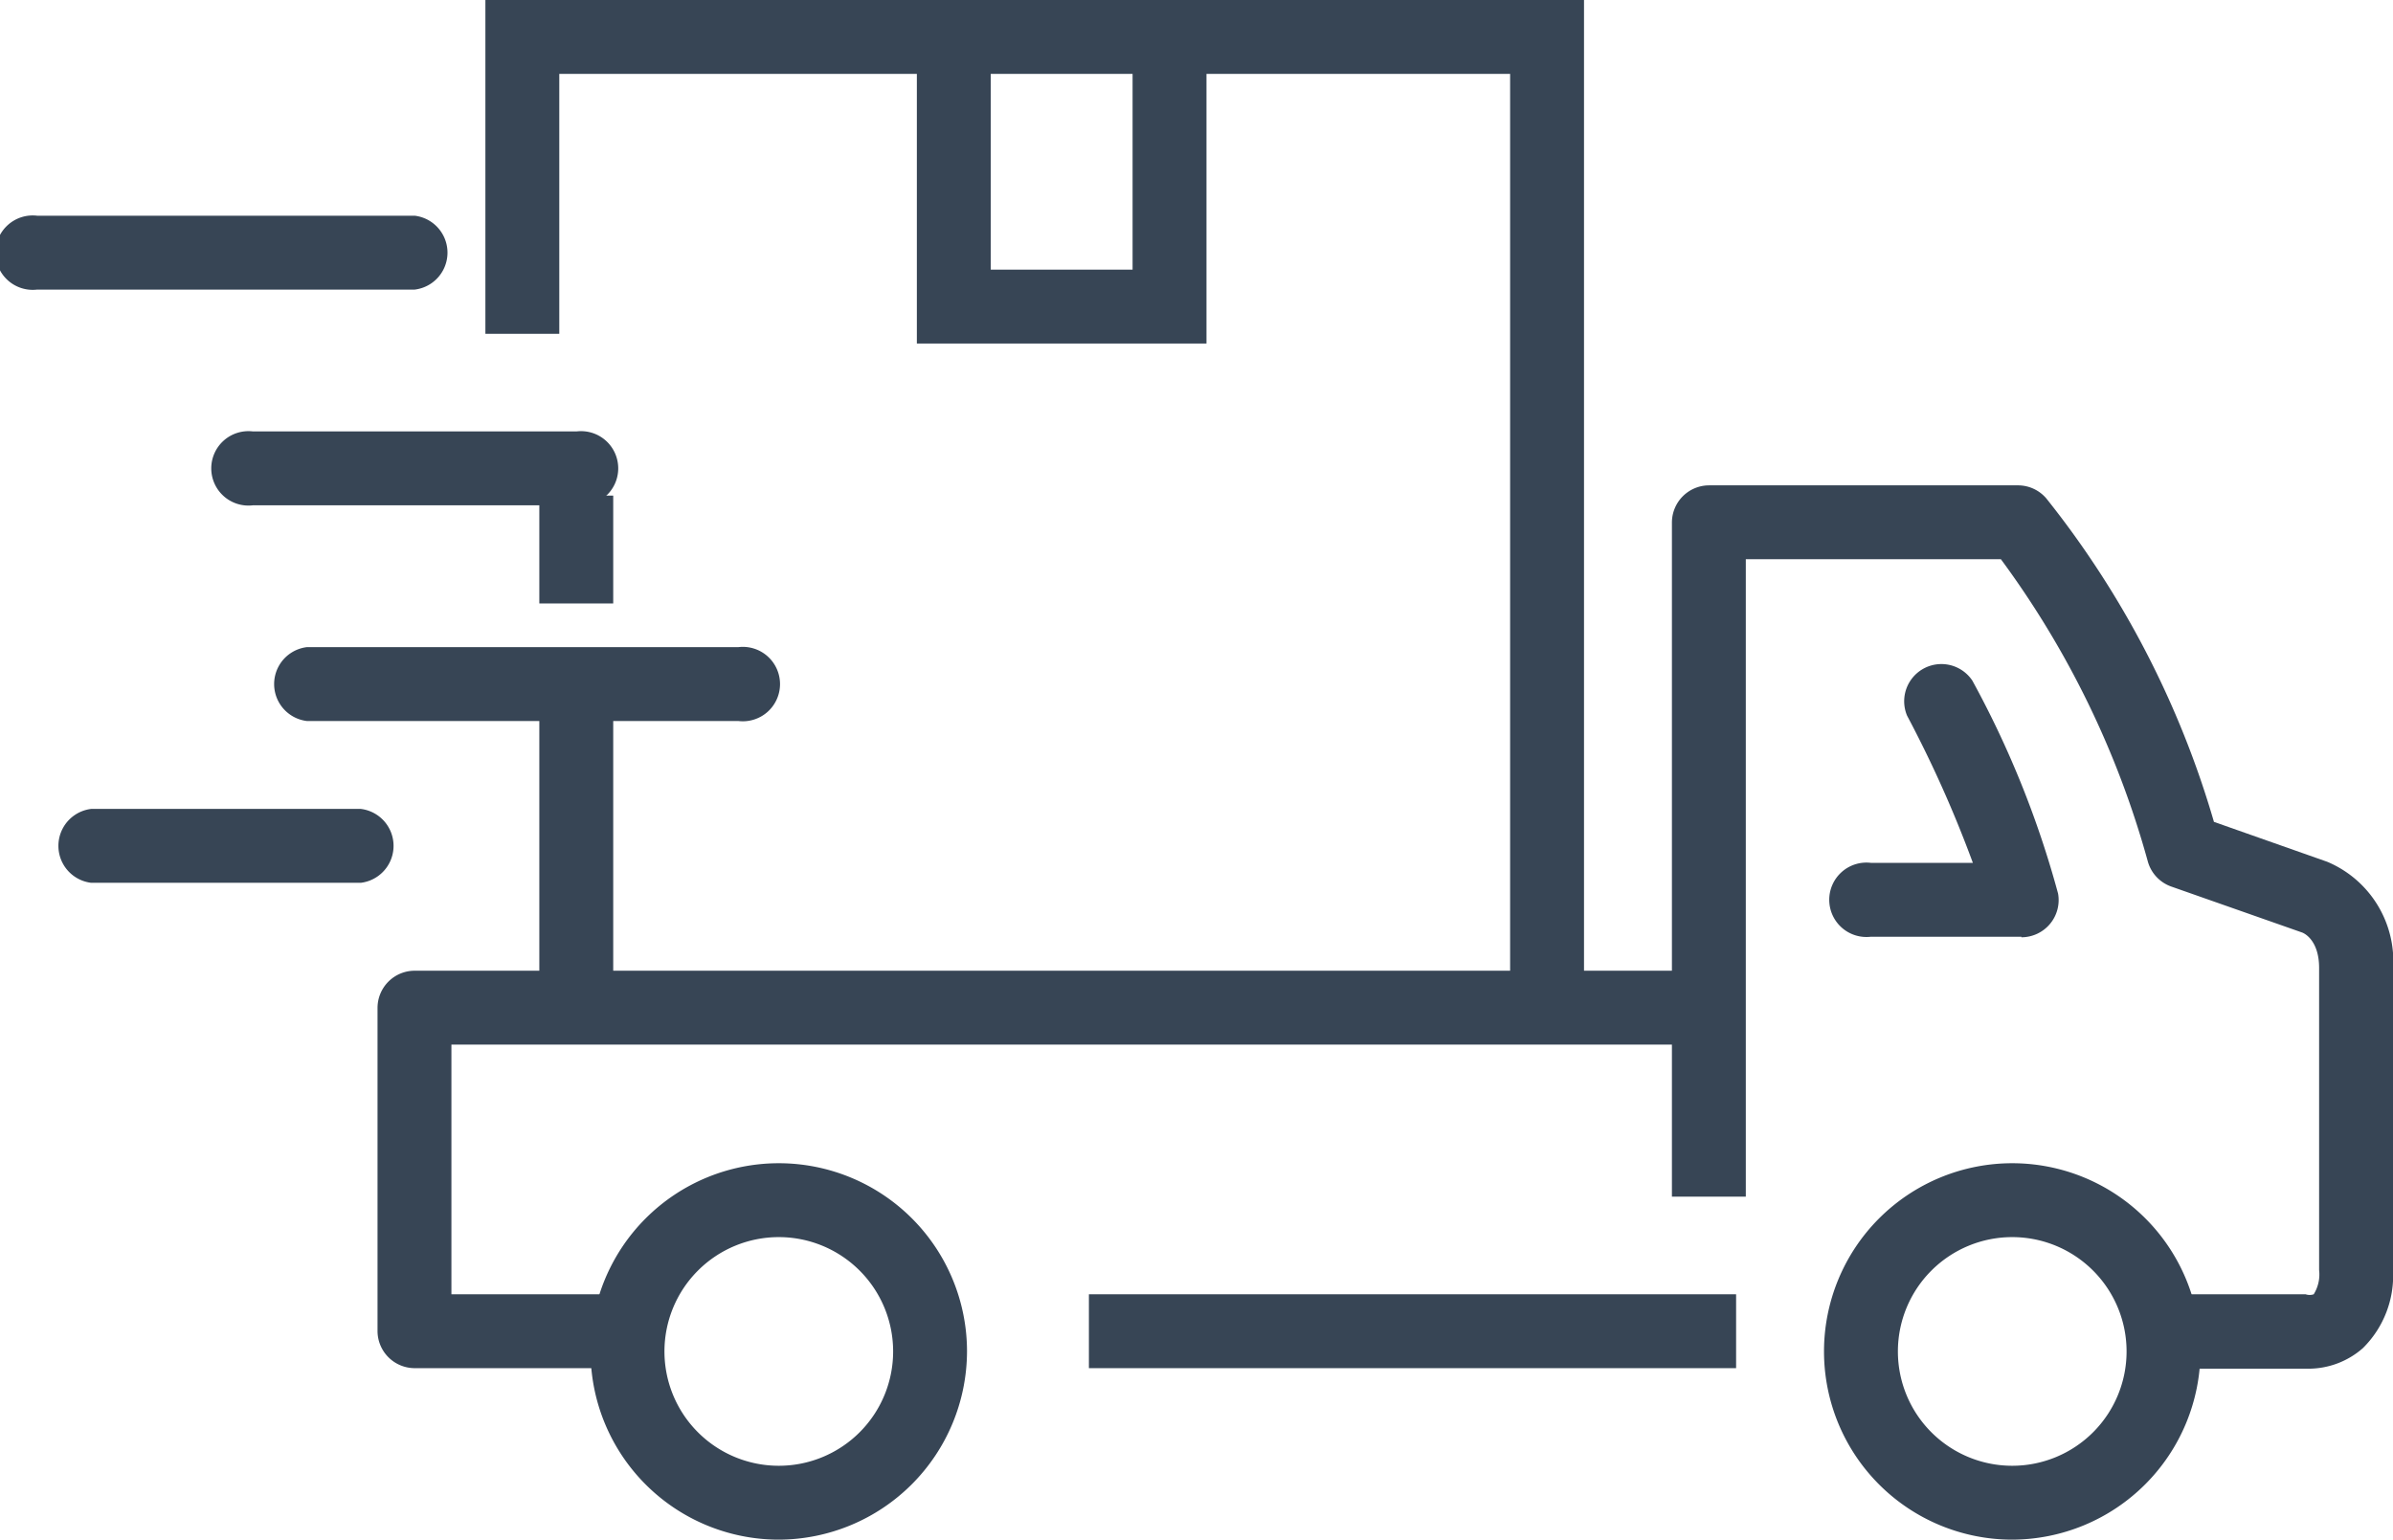 <svg id="Layer_1" data-name="Layer 1" xmlns="http://www.w3.org/2000/svg" width="44.37" height="28.55" viewBox="0 0 44.37 28.55"><defs><style>.cls-1{fill:#374555;}</style></defs><title>delivery</title><rect class="cls-1" x="10" y="9.19" width="1.37" height="2"/><path class="cls-1" d="M11.19,25.37H7.69A.69.69,0,0,1,7,24.69v-6A.69.69,0,0,1,7.69,18h24.5v1.37H8.37V24h2.81Z" transform="translate(0 0)"/><rect class="cls-1" x="20.19" y="24" width="12" height="1.37"/><path class="cls-1" d="M42.8,25.38H40.19V24h2.56a.23.23,0,0,0,.15,0,.7.7,0,0,0,.1-.45V17.95c0-.5-.26-.64-.32-.66l-2.42-.85a.69.69,0,0,1-.44-.48,17.06,17.06,0,0,0-2.72-5.59H32.37V22.19H31V9.69A.69.69,0,0,1,31.69,9h5.73a.69.69,0,0,1,.52.24,17.4,17.4,0,0,1,3.11,6l2.1.74a2,2,0,0,1,1.22,2v5.57A1.89,1.89,0,0,1,43.81,25,1.53,1.53,0,0,1,42.8,25.38Z" transform="translate(0 0)"/><path class="cls-1" d="M37.48,17.37H34.69a.69.69,0,1,1,0-1.37h1.89a22.06,22.06,0,0,0-1.22-2.73.69.69,0,0,1,1.21-.65,18,18,0,0,1,1.59,3.95.69.69,0,0,1-.68.81Z" transform="translate(0 0)"/><path class="cls-1" d="M37.31,28.55a3.49,3.49,0,1,1,3.49-3.49A3.5,3.5,0,0,1,37.31,28.55Zm0-5.61a2.12,2.12,0,1,0,2.12,2.12A2.12,2.12,0,0,0,37.31,22.94Z" transform="translate(0 0)"/><path class="cls-1" d="M14.44,28.55a3.49,3.49,0,1,1,3.49-3.49A3.5,3.5,0,0,1,14.44,28.55Zm0-5.61a2.12,2.12,0,1,0,2.12,2.12A2.12,2.12,0,0,0,14.44,22.94Z" transform="translate(0 0)"/><path class="cls-1" d="M13.69,13.37h-8a.69.69,0,0,1,0-1.37h8a.69.69,0,1,1,0,1.37Z" transform="translate(0 0)"/><path class="cls-1" d="M6.69,16.37h-5a.69.69,0,0,1,0-1.37h5a.69.69,0,0,1,0,1.37Z" transform="translate(0 0)"/><path class="cls-1" d="M7.69,5.37h-7A.69.69,0,1,1,.69,4h7a.69.69,0,0,1,0,1.37Z" transform="translate(0 0)"/><path class="cls-1" d="M10.69,9.37h-6A.69.69,0,1,1,4.69,8h6a.69.69,0,1,1,0,1.37Z" transform="translate(0 0)"/><rect class="cls-1" x="10" y="13.19" width="1.37" height="5"/><polygon class="cls-1" points="29.37 18.19 28 18.19 28 1.37 10.37 1.37 10.37 6.19 9 6.19 9 0 29.37 0 29.37 18.19"/><polygon class="cls-1" points="22.37 6.37 17 6.37 17 1.19 18.37 1.19 18.37 5 21 5 21 1.19 22.37 1.19 22.37 6.37"/></svg>